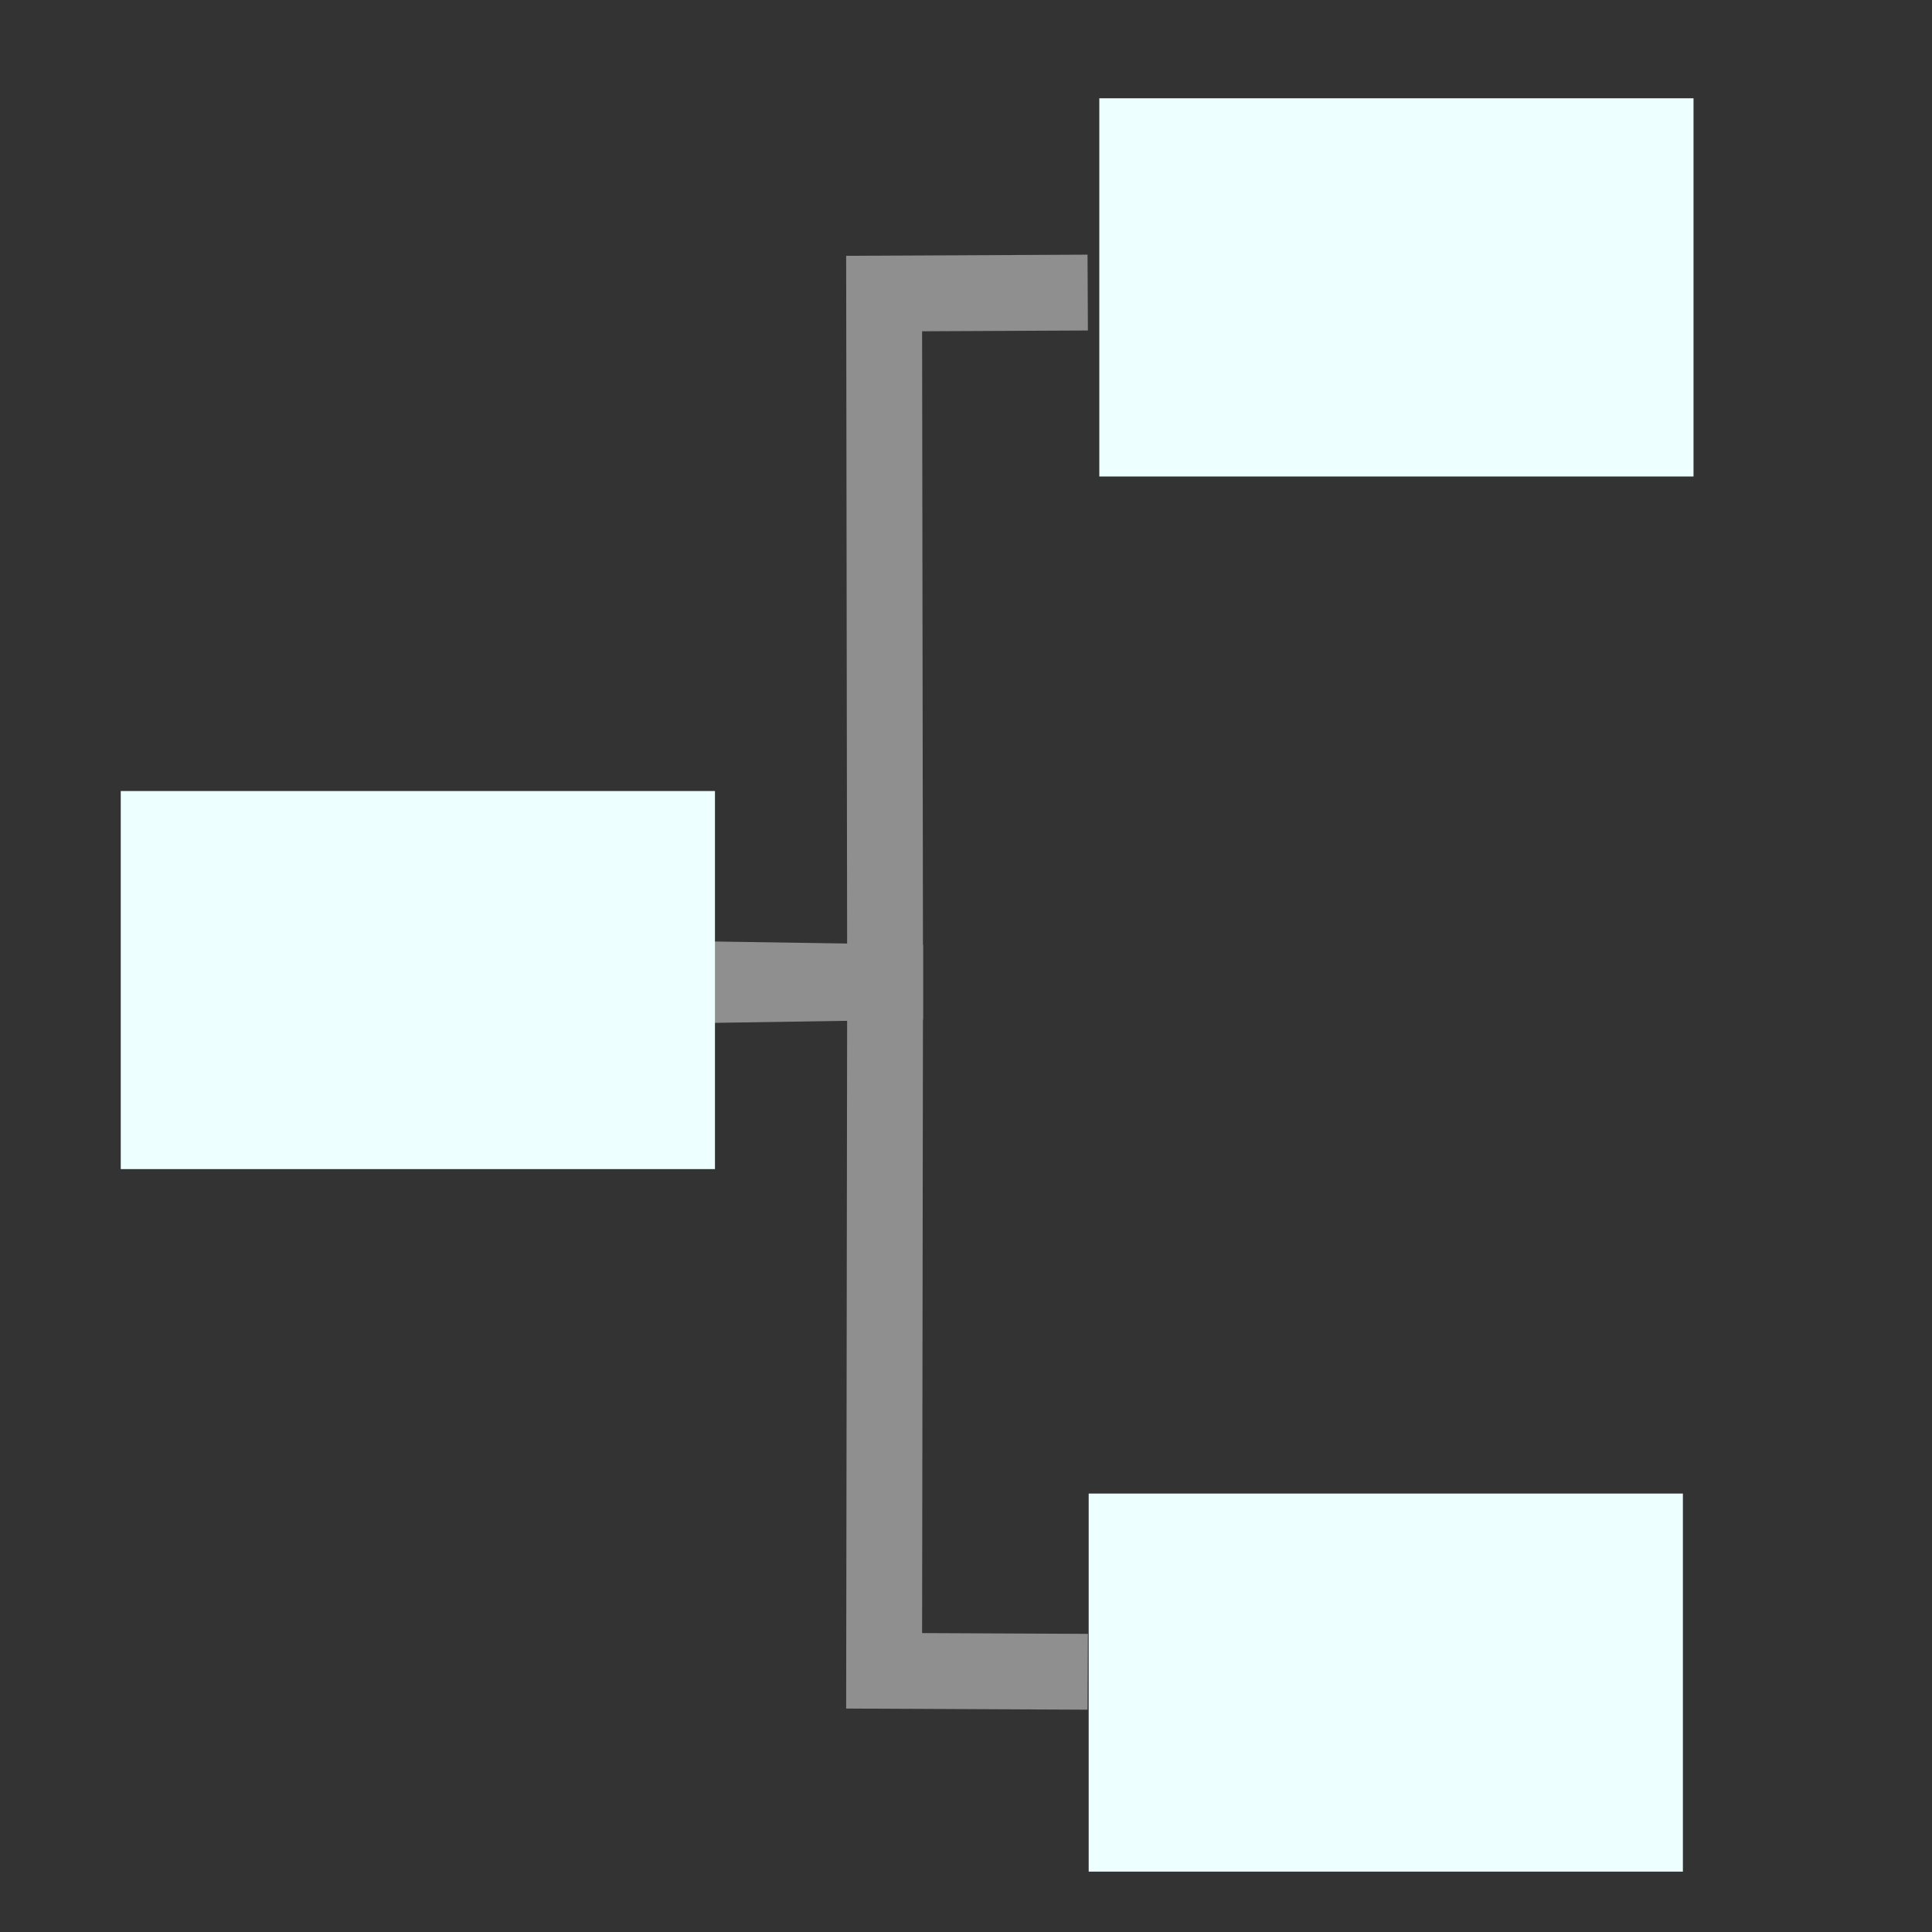 <svg xmlns="http://www.w3.org/2000/svg" width="16" height="16" version="1.1">
 <rect width="100%" height="100%" fill="#333333" stroke="none"/>
 <path style="fill:none;stroke:#8f8f8f;stroke-width:0.628" d="m 5.844,8.158 1.486,-0.023 -0.008,-5.704 1.686,-0.008"/>
 <path style="fill:none;stroke:#8f8f8f;stroke-width:0.628" d="m 5.844,8.11 1.486,0.023 -0.008,5.704 1.686,0.008"/>
 <path style="fill:#eeffff" d="M 1,6.551 H 5.921 V 9.682 H 1 Z"/>
 <path style="fill:#eeffff" d="m 9.104,0.814 h 4.921 V 3.946 h -4.921 z"/>
 <path style="fill:#eeffff" d="M 9.016,12.369 H 13.937 V 15.5 H 9.016 Z"/>
</svg>
